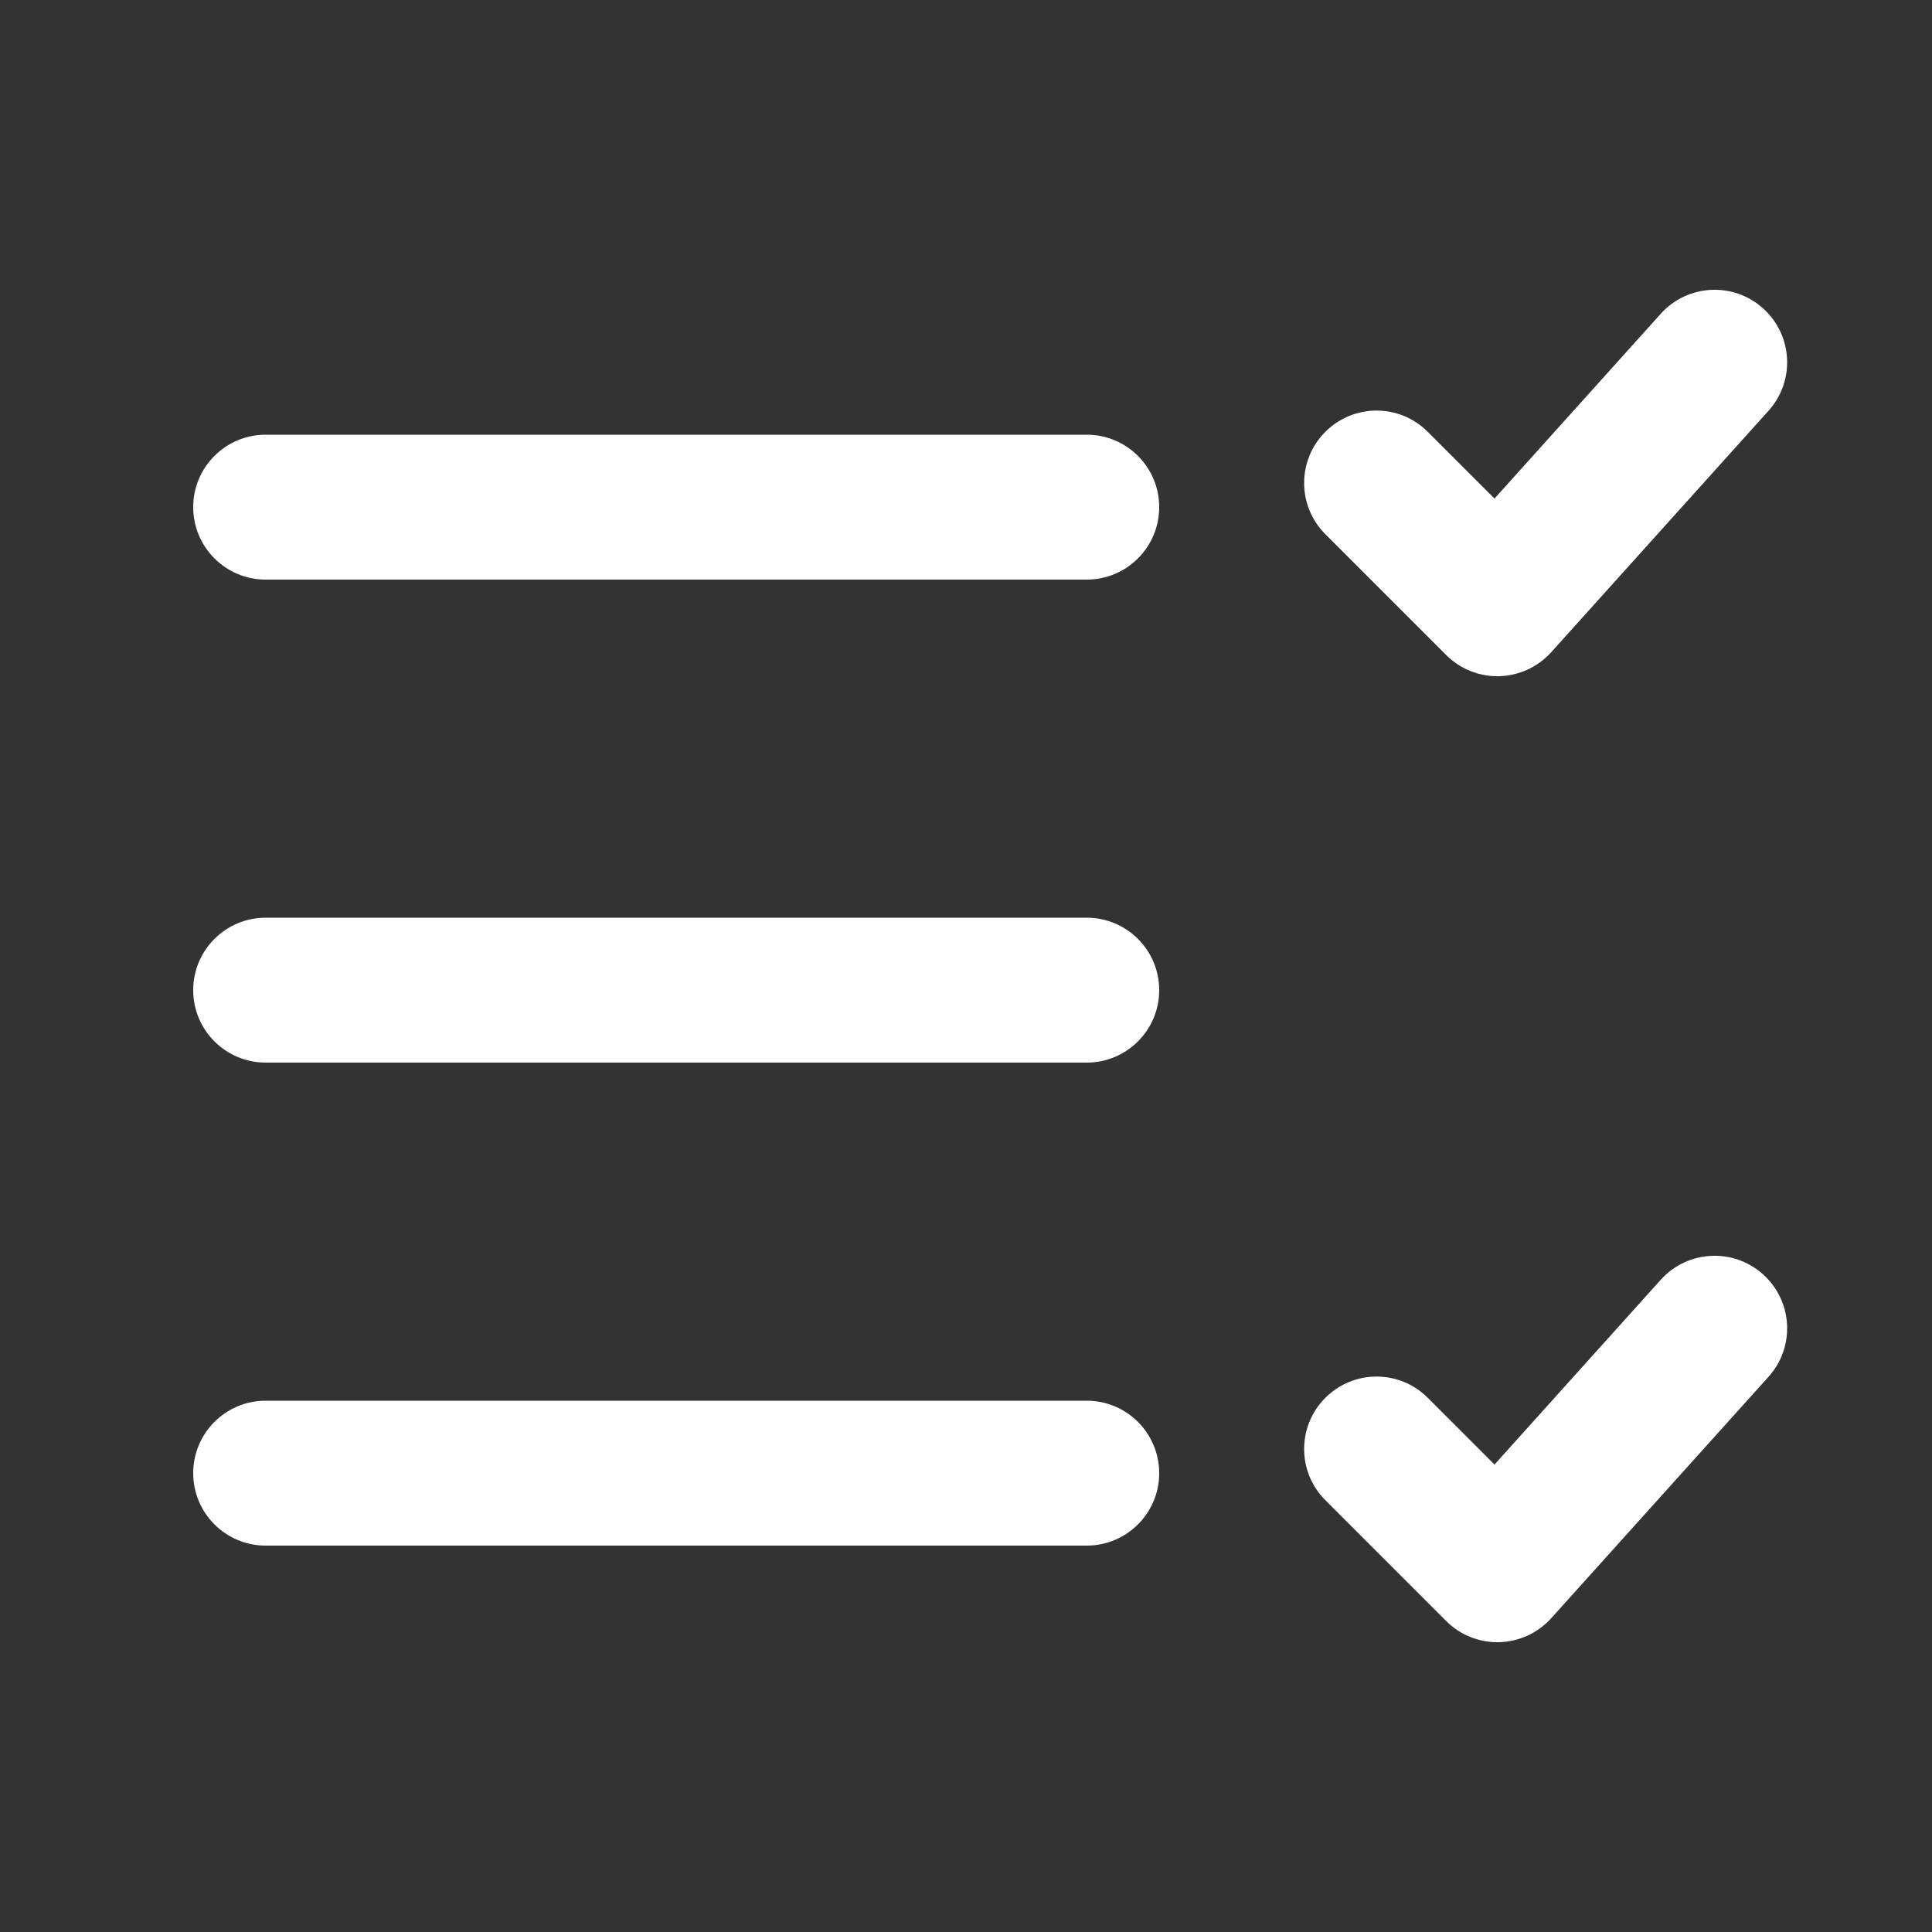 <svg width="20" height="20" viewBox="0 0 20 20" fill="none" xmlns="http://www.w3.org/2000/svg">
<rect x="0" y="0" width="20" height="20" fill="#333333" stroke="none"/>
<path d="M2 5.25C2 4.836 2.336 4.5 2.75 4.5H11.25C11.664 4.5 12 4.836 12 5.25C12 5.664 11.664 6 11.25 6H2.75C2.336 6 2 5.664 2 5.25ZM2 10.25C2 9.836 2.336 9.5 2.75 9.5H11.25C11.664 9.5 12 9.836 12 10.25C12 10.664 11.664 11 11.25 11H2.75C2.336 11 2 10.664 2 10.25ZM2.75 14.5C2.336 14.5 2 14.836 2 15.25C2 15.664 2.336 16 2.75 16H11.25C11.664 16 12 15.664 12 15.25C12 14.836 11.664 14.5 11.25 14.5H2.75ZM18.308 4.252C18.585 3.944 18.56 3.47 18.252 3.193C17.944 2.915 17.47 2.94 17.192 3.248L15.471 5.161L14.78 4.47C14.487 4.177 14.013 4.177 13.72 4.47C13.427 4.763 13.427 5.237 13.72 5.53L14.97 6.78C15.115 6.926 15.314 7.005 15.52 7C15.725 6.994 15.92 6.905 16.058 6.752L18.308 4.252ZM18.252 13.193C18.56 13.47 18.585 13.944 18.308 14.252L16.058 16.752C15.92 16.905 15.725 16.994 15.52 17C15.314 17.005 15.115 16.926 14.97 16.78L13.72 15.53C13.427 15.237 13.427 14.763 13.72 14.47C14.013 14.177 14.487 14.177 14.78 14.47L15.471 15.161L17.192 13.248C17.47 12.94 17.944 12.915 18.252 13.193Z" fill="#ffffff"/>
</svg>

